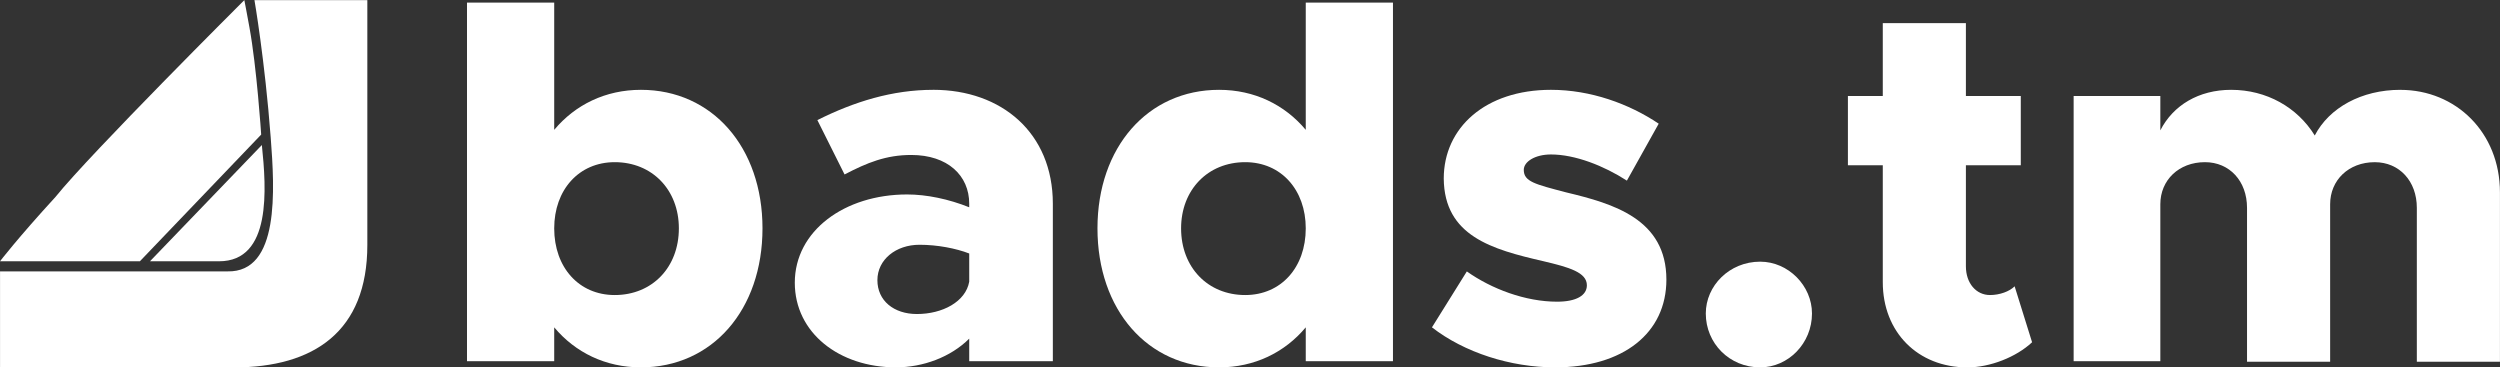 <svg enable-background="new 0 0 143 35" version="1.1" viewBox="0 0 143 21" xml:space="preserve" xmlns="http://www.w3.org/2000/svg"><rect x="0" y="0" width="143" height="21" fill="#333333" stroke="none"/><g transform="translate(0,-14)"><g transform="matrix(.935 0 0 .935 -1.637 .122)" fill="#fff"><g transform="matrix(1.049 0 0 1.049 3.703 -.918)"><g fill="#fff" stroke-width="1.02" aria-label="bads.tm"><path d="m35.516 20.263c-2.064 0-3.83 0.868-5.056 2.334v-7.42h-5.086v20.913h5.086v-1.975c1.227 1.466 2.992 2.334 5.056 2.334 4.159 0 7.091-3.351 7.091-8.108 0-4.727-2.932-8.078-7.091-8.078zm-1.526 11.968c-2.094 0-3.53-1.616-3.53-3.889 0-2.244 1.436-3.86 3.53-3.86 2.184 0 3.74 1.616 3.74 3.86 0 2.274-1.556 3.889-3.74 3.889z"/><path d="m52.569 20.263c-2.393 0-4.607 0.688-6.762 1.765l1.586 3.171c1.316-0.688 2.423-1.137 3.889-1.137 2.124 0 3.381 1.197 3.381 2.842v0.209c-1.197-0.479-2.483-0.748-3.62-0.748-3.65 0-6.552 2.124-6.552 5.146 0 2.932 2.603 4.937 5.894 4.937 1.586 0 3.201-0.598 4.278-1.675v1.316h4.877v-9.185c0-4.129-2.992-6.642-6.971-6.642zm-0.957 13.075c-1.346 0-2.304-0.778-2.304-1.975s1.077-2.064 2.453-2.064c1.047 0 2.124 0.209 2.902 0.509v1.645c-0.209 1.167-1.556 1.885-3.052 1.885z"/><path d="m74.289 15.177v7.42c-1.227-1.466-2.992-2.334-5.056-2.334-4.159 0-7.091 3.351-7.091 8.078 0 4.757 2.932 8.108 7.091 8.108 2.064 0 3.83-0.868 5.056-2.334v1.975h5.086v-20.913zm-3.53 17.054c-2.184 0-3.74-1.616-3.74-3.889 0-2.244 1.556-3.86 3.74-3.86 2.094 0 3.53 1.616 3.53 3.86 0 2.274-1.436 3.889-3.53 3.889z"/><path d="m88.829 36.449c3.979 0 6.492-2.005 6.492-5.116 0-3.53-3.082-4.428-5.834-5.086-1.825-0.479-2.483-0.628-2.483-1.316 0-0.479 0.658-0.898 1.586-0.898 1.406 0 3.082 0.658 4.428 1.526l1.855-3.321c-1.735-1.167-3.979-1.975-6.283-1.975-3.83 0-6.253 2.214-6.253 5.176 0.03 3.351 2.812 4.129 5.804 4.817 1.526 0.359 2.543 0.658 2.543 1.406 0 0.598-0.628 0.957-1.735 0.957-1.855 0-3.83-0.748-5.266-1.765l-2.034 3.261c1.885 1.466 4.578 2.334 7.181 2.334z"/><path d="m100.79 36.449c1.645 0 3.022-1.406 3.022-3.142 0-1.616-1.376-3.022-3.022-3.022-1.795 0-3.171 1.406-3.171 3.022 0 1.735 1.376 3.142 3.171 3.142z"/><path d="m115.63 31.722c-0.299 0.299-0.868 0.509-1.436 0.509-0.808 0-1.406-0.688-1.406-1.675v-5.894h3.201v-4.039h-3.201v-4.248h-4.847v4.248h-2.034v4.039h2.034v6.822c0 2.902 2.034 4.967 4.937 4.967 1.316 0 2.842-0.598 3.77-1.466z"/><path d="m138.13 20.263c-2.274 0-4.159 1.047-4.997 2.663-1.017-1.645-2.812-2.663-4.877-2.663-1.885 0-3.381 0.898-4.129 2.364v-2.005h-5.056v15.468h5.056v-9.155c0-1.406 1.077-2.453 2.603-2.453 1.436 0 2.453 1.107 2.453 2.663v8.976h4.847v-9.185c0-1.406 1.077-2.453 2.603-2.453 1.436 0 2.453 1.107 2.453 2.663v8.976h4.847v-9.873c0-3.501-2.573-5.984-5.804-5.984z"/></g>
</g><g fill-rule="evenodd" stroke-width="1.701"><path class="bdsicon" d="m17.77 23.715c0.277 2.662 0.61 7.112-2.618 7.112l-4.226 4.8e-5z"/><path class="bdsicon" d="m17.317 14.85s0.633 3.643 0.995 8.406c0.244 3.212 0.557 8.26-2.644 8.189h-13.915v5.875h14.306c4.889 0 8.164-2.194 8.164-7.49v-14.98z"/><path class="bdsicon" d="m10.308 30.827 7.421-7.752s-0.271-4.13-0.722-6.576c-0.108-0.563-0.276-1.524-0.309-1.649 0 0-9.403 9.367-11.557 12.045-2.336 2.55-3.389 3.932-3.389 3.932z"/></g></g></g></svg>
